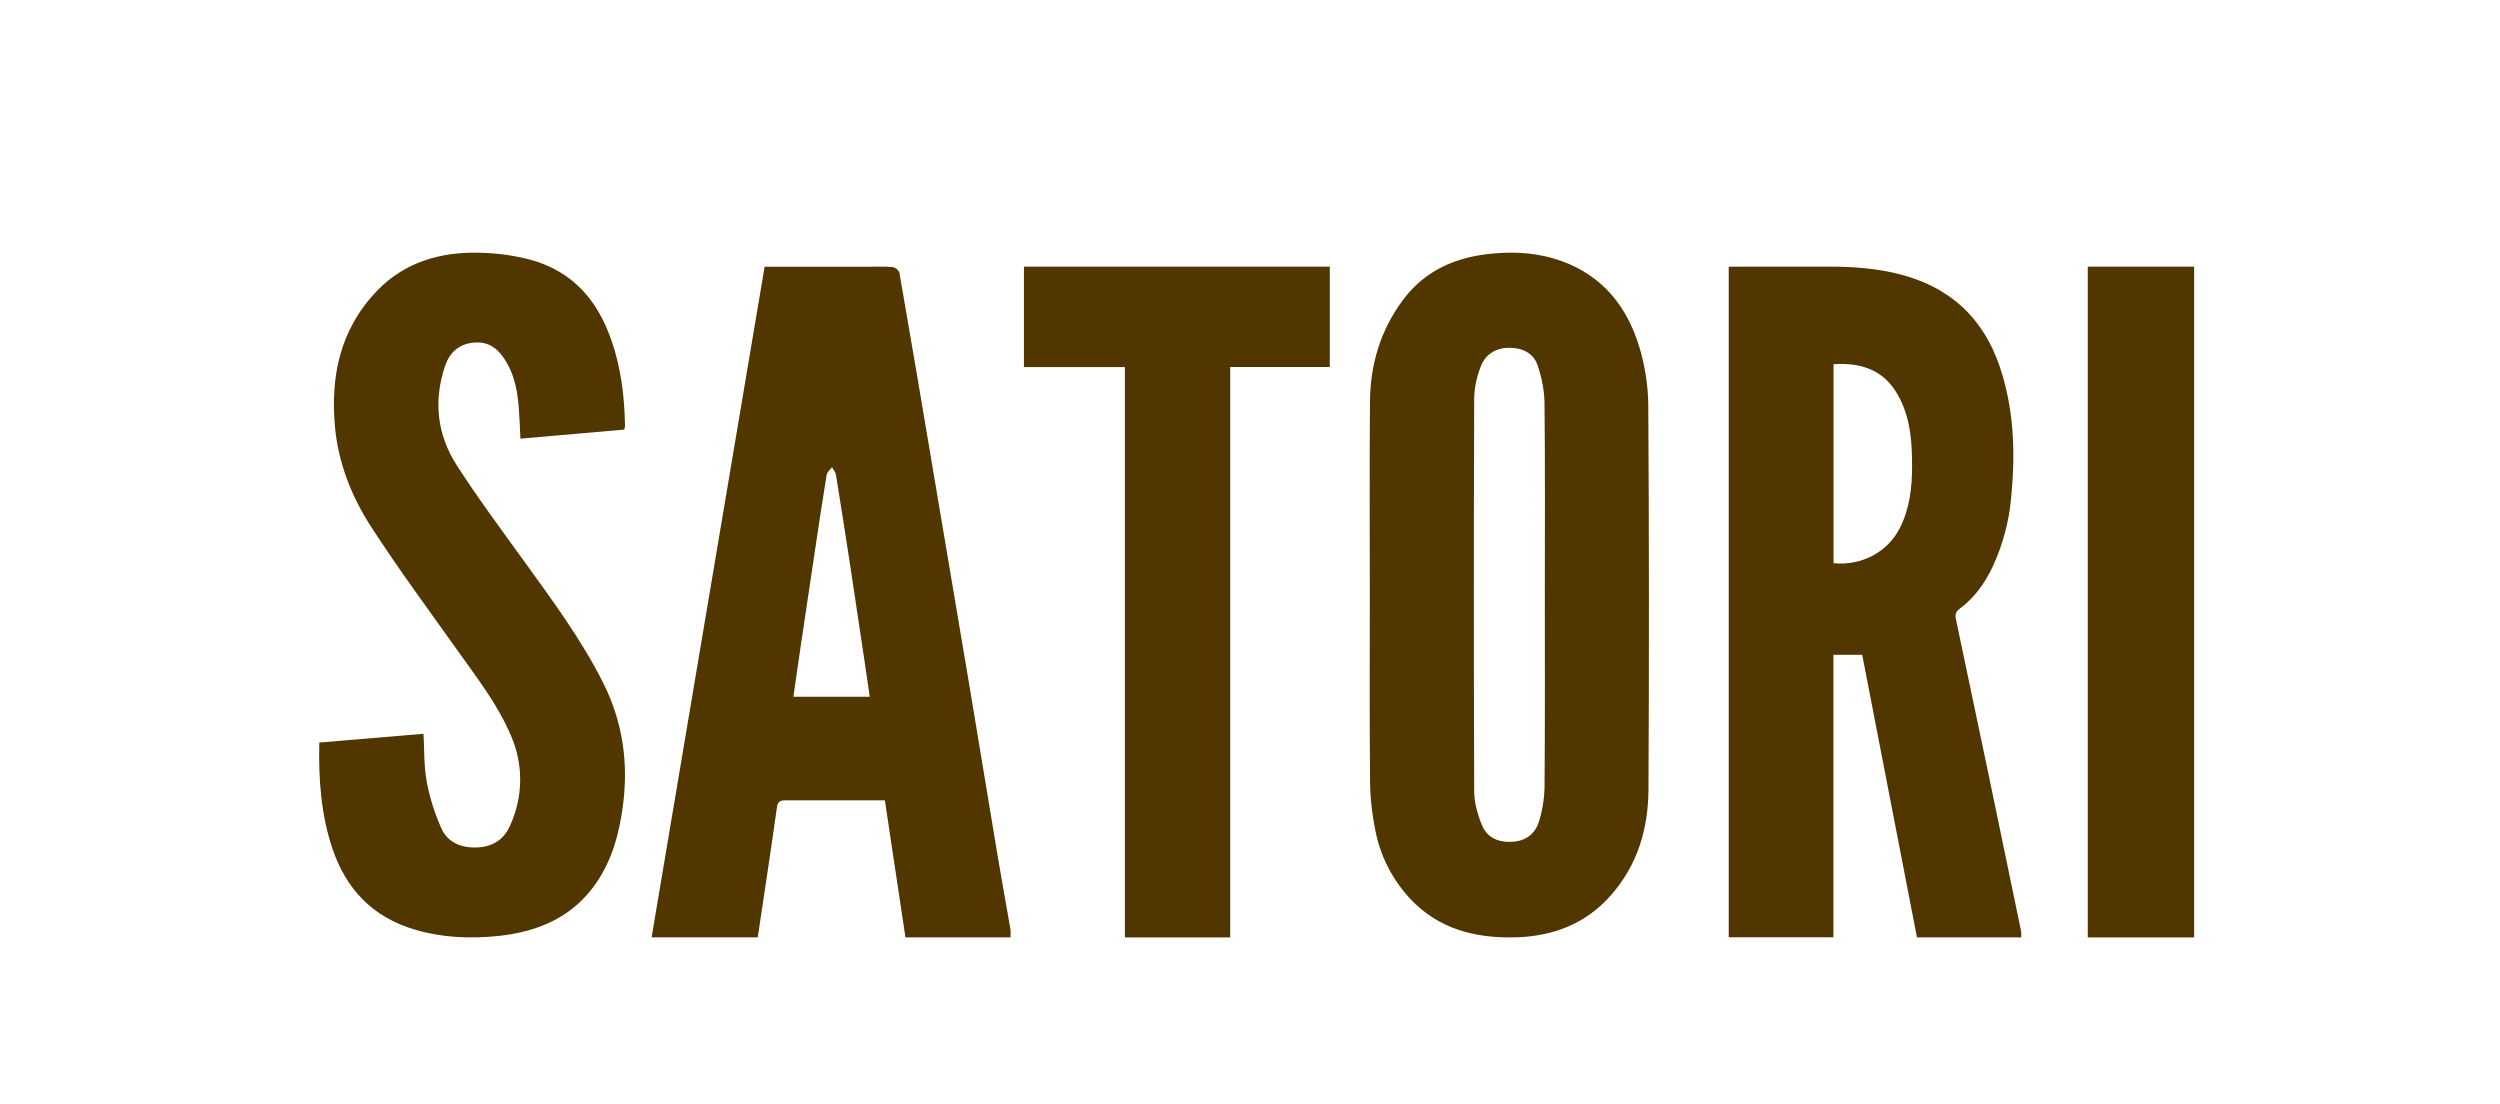 <svg width="188" height="83" viewBox="0 0 188 83" fill="none" xmlns="http://www.w3.org/2000/svg">
<g filter="url(#filter0_i_202_1807)">
<path d="M130 16.052C132.474 16.052 134.901 16.062 137.331 16.052C139.084 16.041 140.806 16.144 142.521 16.541C146.591 17.483 149.132 19.899 150.37 23.543C151.46 26.749 151.568 30.051 151.243 33.377C151.089 35.185 150.617 36.957 149.846 38.622C149.27 39.833 148.508 40.925 147.386 41.763C147.093 41.983 147.004 42.176 147.085 42.56C148.738 50.382 150.373 58.207 151.989 66.034C152.004 66.188 152.004 66.341 151.989 66.494H144.156L140.038 45.241H137.873V66.484H130V16.052ZM137.883 38.354C140.045 38.557 141.996 37.487 142.905 35.637C143.617 34.186 143.786 32.635 143.789 31.075C143.789 29.367 143.69 27.662 142.913 26.065C141.947 24.086 140.38 23.233 137.883 23.386V38.354Z" fill="#523600"/>
</g>
<g filter="url(#filter1_i_202_1807)">
<path d="M103.01 40.709C103.01 35.873 102.981 31.038 103.022 26.204C103.044 23.431 103.798 20.84 105.516 18.538C107.184 16.306 109.542 15.291 112.354 15.057C114.067 14.909 115.756 15.036 117.375 15.612C120.578 16.75 122.361 19.11 123.268 22.064C123.712 23.519 123.942 25.024 123.951 26.538C124.011 36.144 124.016 45.751 123.965 55.357C123.951 58.305 123.157 61.069 121.085 63.386C119.244 65.447 116.836 66.402 114.015 66.487C110.925 66.579 108.161 65.85 106.04 63.583C104.696 62.13 103.795 60.362 103.431 58.466C103.178 57.246 103.043 56.006 103.028 54.763C102.983 50.083 103.01 45.396 103.01 40.709ZM116.171 40.814C116.171 35.958 116.198 31.102 116.147 26.246C116.116 25.304 115.941 24.372 115.628 23.477C115.326 22.56 114.495 22.151 113.484 22.153C112.472 22.154 111.698 22.664 111.364 23.535C111.054 24.299 110.884 25.107 110.859 25.924C110.826 35.785 110.826 45.645 110.859 55.505C110.859 56.361 111.117 57.255 111.448 58.06C111.846 59.031 112.746 59.394 113.849 59.292C114.871 59.191 115.493 58.595 115.745 57.733C115.992 56.927 116.128 56.095 116.149 55.256C116.19 50.443 116.171 45.629 116.171 40.814V40.814Z" fill="#523600"/>
</g>
<g filter="url(#filter2_i_202_1807)">
<path d="M57.499 16.06H65.136C65.798 16.06 66.461 16.029 67.123 16.081C67.24 16.107 67.348 16.159 67.437 16.231C67.526 16.304 67.593 16.395 67.633 16.496C68.551 21.781 69.451 27.069 70.335 32.36C71.182 37.377 72.029 42.396 72.875 47.414C73.604 51.767 74.312 56.122 75.041 60.471C75.344 62.282 75.677 64.091 75.989 65.901C76.004 66.099 76.004 66.297 75.989 66.494H68.09L66.542 56.183H64.518C62.724 56.183 60.929 56.183 59.136 56.183C58.743 56.183 58.496 56.211 58.432 56.667C57.973 59.931 57.476 63.183 56.984 66.486H49L57.499 16.06ZM59.664 48.392H65.404C65.281 47.551 65.169 46.76 65.051 45.968C64.697 43.586 64.34 41.205 63.98 38.825C63.62 36.446 63.247 34.068 62.862 31.692C62.831 31.499 62.668 31.323 62.566 31.137C62.428 31.324 62.2 31.498 62.166 31.697C61.85 33.615 61.565 35.536 61.277 37.456C60.916 39.859 60.558 42.26 60.202 44.661C60.02 45.882 59.848 47.115 59.664 48.388V48.392Z" fill="#523600"/>
</g>
<g filter="url(#filter3_i_202_1807)">
<path d="M24.01 51.839L31.848 51.181C31.92 52.422 31.871 53.615 32.089 54.767C32.314 55.984 32.688 57.174 33.203 58.315C33.691 59.387 34.764 59.822 36.051 59.717C37.189 59.624 37.939 59.026 38.345 58.112C39.354 55.932 39.376 53.477 38.407 51.282C37.462 49.059 35.983 47.124 34.572 45.146C32.32 41.986 30.006 38.855 27.906 35.611C26.423 33.324 25.439 30.791 25.192 28.118C24.844 24.35 25.54 20.774 28.385 17.835C30.406 15.745 33.1 14.916 36.103 15.007C37.372 15.034 38.632 15.207 39.853 15.522C43.169 16.422 44.961 18.684 45.971 21.568C46.707 23.674 46.966 25.845 47 28.043C46.99 28.132 46.97 28.221 46.94 28.306L39.136 28.988C39.1 28.256 39.077 27.567 39.028 26.881C38.939 25.615 38.758 24.361 38.079 23.225C37.552 22.345 36.874 21.657 35.64 21.762C34.448 21.866 33.786 22.573 33.461 23.541C32.595 26.129 32.856 28.664 34.344 30.982C35.905 33.416 37.648 35.755 39.349 38.111C41.508 41.104 43.708 44.068 45.353 47.338C46.86 50.333 47.278 53.453 46.828 56.71C46.551 58.717 46.036 60.636 44.857 62.37C43.142 64.89 40.566 66.076 37.399 66.393C35.323 66.6 33.284 66.509 31.296 65.938C27.935 64.976 25.99 62.765 24.99 59.79C24.134 57.227 23.951 54.584 24.01 51.839Z" fill="#523600"/>
</g>
<g filter="url(#filter4_i_202_1807)">
<path d="M100 23.598H92.511V66.494H84.591V23.604H77V16.051H100V23.598Z" fill="#523600"/>
</g>
<g filter="url(#filter5_i_202_1807)">
<path d="M165 66.494H157V16.051H165V66.494Z" fill="#523600"/>
</g>
<defs>
<filter id="filter0_i_202_1807" x="130" y="16.051" width="22" height="54.444" filterUnits="userSpaceOnUse" color-interpolation-filters="sRGB">
<feFlood flood-opacity="0" result="BackgroundImageFix"/>
<feBlend mode="normal" in="SourceGraphic" in2="BackgroundImageFix" result="shape"/>
<feColorMatrix in="SourceAlpha" type="matrix" values="0 0 0 0 0 0 0 0 0 0 0 0 0 0 0 0 0 0 127 0" result="hardAlpha"/>
<feOffset dy="4"/>
<feGaussianBlur stdDeviation="2"/>
<feComposite in2="hardAlpha" operator="arithmetic" k2="-1" k3="1"/>
<feColorMatrix type="matrix" values="0 0 0 0 0 0 0 0 0 0 0 0 0 0 0 0 0 0 0.25 0"/>
<feBlend mode="normal" in2="shape" result="effect1_innerShadow_202_1807"/>
</filter>
<filter id="filter1_i_202_1807" x="103" y="15" width="21" height="55.494" filterUnits="userSpaceOnUse" color-interpolation-filters="sRGB">
<feFlood flood-opacity="0" result="BackgroundImageFix"/>
<feBlend mode="normal" in="SourceGraphic" in2="BackgroundImageFix" result="shape"/>
<feColorMatrix in="SourceAlpha" type="matrix" values="0 0 0 0 0 0 0 0 0 0 0 0 0 0 0 0 0 0 127 0" result="hardAlpha"/>
<feOffset dy="4"/>
<feGaussianBlur stdDeviation="2"/>
<feComposite in2="hardAlpha" operator="arithmetic" k2="-1" k3="1"/>
<feColorMatrix type="matrix" values="0 0 0 0 0 0 0 0 0 0 0 0 0 0 0 0 0 0 0.25 0"/>
<feBlend mode="normal" in2="shape" result="effect1_innerShadow_202_1807"/>
</filter>
<filter id="filter2_i_202_1807" x="49" y="16.051" width="27" height="54.444" filterUnits="userSpaceOnUse" color-interpolation-filters="sRGB">
<feFlood flood-opacity="0" result="BackgroundImageFix"/>
<feBlend mode="normal" in="SourceGraphic" in2="BackgroundImageFix" result="shape"/>
<feColorMatrix in="SourceAlpha" type="matrix" values="0 0 0 0 0 0 0 0 0 0 0 0 0 0 0 0 0 0 127 0" result="hardAlpha"/>
<feOffset dy="4"/>
<feGaussianBlur stdDeviation="2"/>
<feComposite in2="hardAlpha" operator="arithmetic" k2="-1" k3="1"/>
<feColorMatrix type="matrix" values="0 0 0 0 0 0 0 0 0 0 0 0 0 0 0 0 0 0 0.25 0"/>
<feBlend mode="normal" in2="shape" result="effect1_innerShadow_202_1807"/>
</filter>
<filter id="filter3_i_202_1807" x="24" y="15" width="23" height="55.494" filterUnits="userSpaceOnUse" color-interpolation-filters="sRGB">
<feFlood flood-opacity="0" result="BackgroundImageFix"/>
<feBlend mode="normal" in="SourceGraphic" in2="BackgroundImageFix" result="shape"/>
<feColorMatrix in="SourceAlpha" type="matrix" values="0 0 0 0 0 0 0 0 0 0 0 0 0 0 0 0 0 0 127 0" result="hardAlpha"/>
<feOffset dy="4"/>
<feGaussianBlur stdDeviation="2"/>
<feComposite in2="hardAlpha" operator="arithmetic" k2="-1" k3="1"/>
<feColorMatrix type="matrix" values="0 0 0 0 0 0 0 0 0 0 0 0 0 0 0 0 0 0 0.25 0"/>
<feBlend mode="normal" in2="shape" result="effect1_innerShadow_202_1807"/>
</filter>
<filter id="filter4_i_202_1807" x="77" y="16.051" width="23" height="54.444" filterUnits="userSpaceOnUse" color-interpolation-filters="sRGB">
<feFlood flood-opacity="0" result="BackgroundImageFix"/>
<feBlend mode="normal" in="SourceGraphic" in2="BackgroundImageFix" result="shape"/>
<feColorMatrix in="SourceAlpha" type="matrix" values="0 0 0 0 0 0 0 0 0 0 0 0 0 0 0 0 0 0 127 0" result="hardAlpha"/>
<feOffset dy="4"/>
<feGaussianBlur stdDeviation="2"/>
<feComposite in2="hardAlpha" operator="arithmetic" k2="-1" k3="1"/>
<feColorMatrix type="matrix" values="0 0 0 0 0 0 0 0 0 0 0 0 0 0 0 0 0 0 0.25 0"/>
<feBlend mode="normal" in2="shape" result="effect1_innerShadow_202_1807"/>
</filter>
<filter id="filter5_i_202_1807" x="157" y="16.051" width="8" height="54.444" filterUnits="userSpaceOnUse" color-interpolation-filters="sRGB">
<feFlood flood-opacity="0" result="BackgroundImageFix"/>
<feBlend mode="normal" in="SourceGraphic" in2="BackgroundImageFix" result="shape"/>
<feColorMatrix in="SourceAlpha" type="matrix" values="0 0 0 0 0 0 0 0 0 0 0 0 0 0 0 0 0 0 127 0" result="hardAlpha"/>
<feOffset dy="4"/>
<feGaussianBlur stdDeviation="2"/>
<feComposite in2="hardAlpha" operator="arithmetic" k2="-1" k3="1"/>
<feColorMatrix type="matrix" values="0 0 0 0 0 0 0 0 0 0 0 0 0 0 0 0 0 0 0.25 0"/>
<feBlend mode="normal" in2="shape" result="effect1_innerShadow_202_1807"/>
</filter>
</defs>
</svg>
